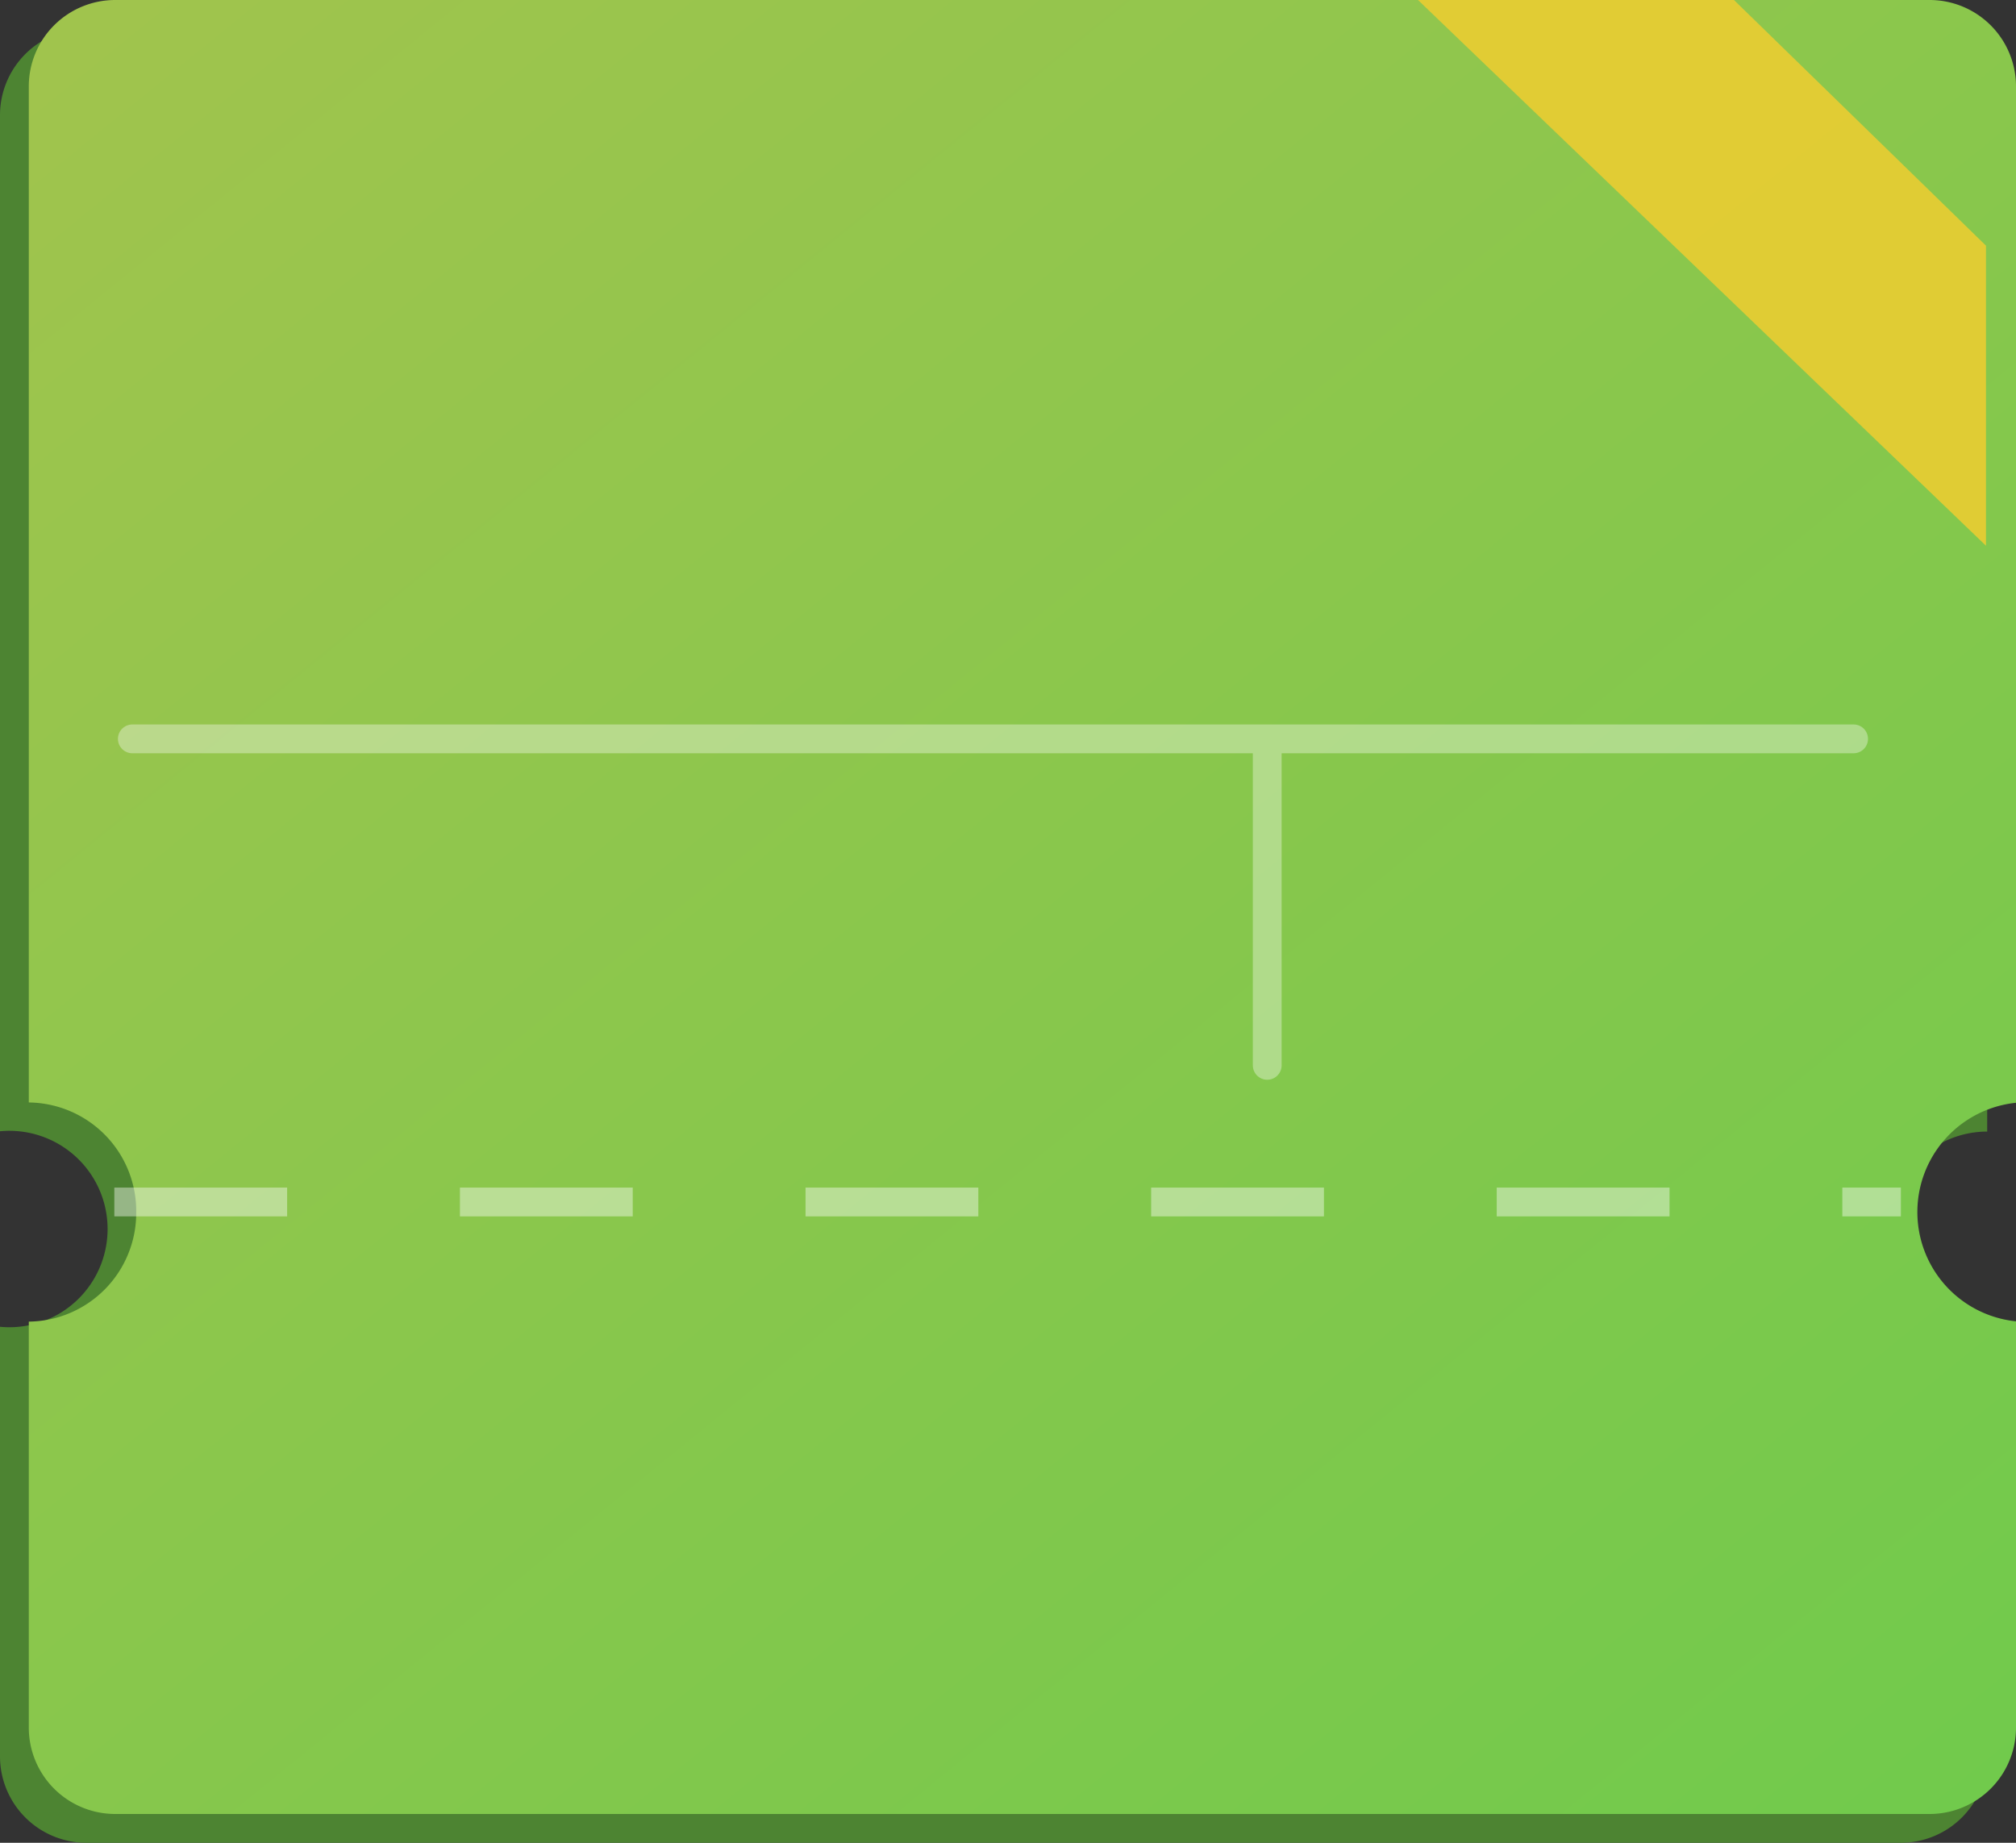 <svg xmlns="http://www.w3.org/2000/svg" xmlns:xlink="http://www.w3.org/1999/xlink" width="70" height="64" viewBox="0 0 70 64"><rect x="0" y="0" width="70" height="64" fill="#333333" stroke="none"/><defs><style>.a{fill:#4d8432;}.b{fill:url(#a);}.c{opacity:0.35;}.d,.e{fill:none;stroke:#fff;}.d{stroke-linecap:round;}.e{stroke-dasharray:6;opacity:0.41;}.f{fill:#e9cc32;opacity:0.91;}</style><linearGradient id="a" x1="-0.059" y1="0.093" x2="1.412" y2="1.778" gradientUnits="objectBoundingBox"><stop offset="0" stop-color="#a0c44d"/><stop offset="1" stop-color="#53ce4b"/></linearGradient></defs><g transform="translate(1835 -1446.7)"><g transform="translate(-1972 737.7)"><g transform="translate(137 709)"><g transform="translate(0 0)"><g transform="translate(0 0)"><path class="a" d="M66,63H3a3,3,0,0,1-3-3V45.08a3.411,3.411,0,1,0,0-6.791V3A3,3,0,0,1,3,0H66a3,3,0,0,1,3,3V38.3a3.384,3.384,0,1,0,0,6.768V60A3,3,0,0,1,66,63Z" transform="translate(0 1)"/><g transform="translate(0)"><path class="b" d="M66,63H3a3,3,0,0,1-3-3V45.9A3.774,3.774,0,0,0,3.73,42.1,3.774,3.774,0,0,0,0,38.289V3A3,3,0,0,1,3,0H66a3,3,0,0,1,3,3V38.3a3.815,3.815,0,0,0,0,7.59V60A3,3,0,0,1,66,63Z" transform="translate(1)"/></g></g><g class="c" transform="translate(4.595 25.661)"><line class="d" x2="59.766"/><line class="d" y2="11" transform="translate(39.406 0.339)"/></g></g><line class="e" x2="62.033" transform="translate(3.97 41.745)"/></g></g><g transform="translate(-1834.614 1446.7)"><path class="f" d="M-3406.085,4341h10.971l8.751,8.532v10.422Z" transform="translate(3454.935 -4341)"/></g></g></svg>